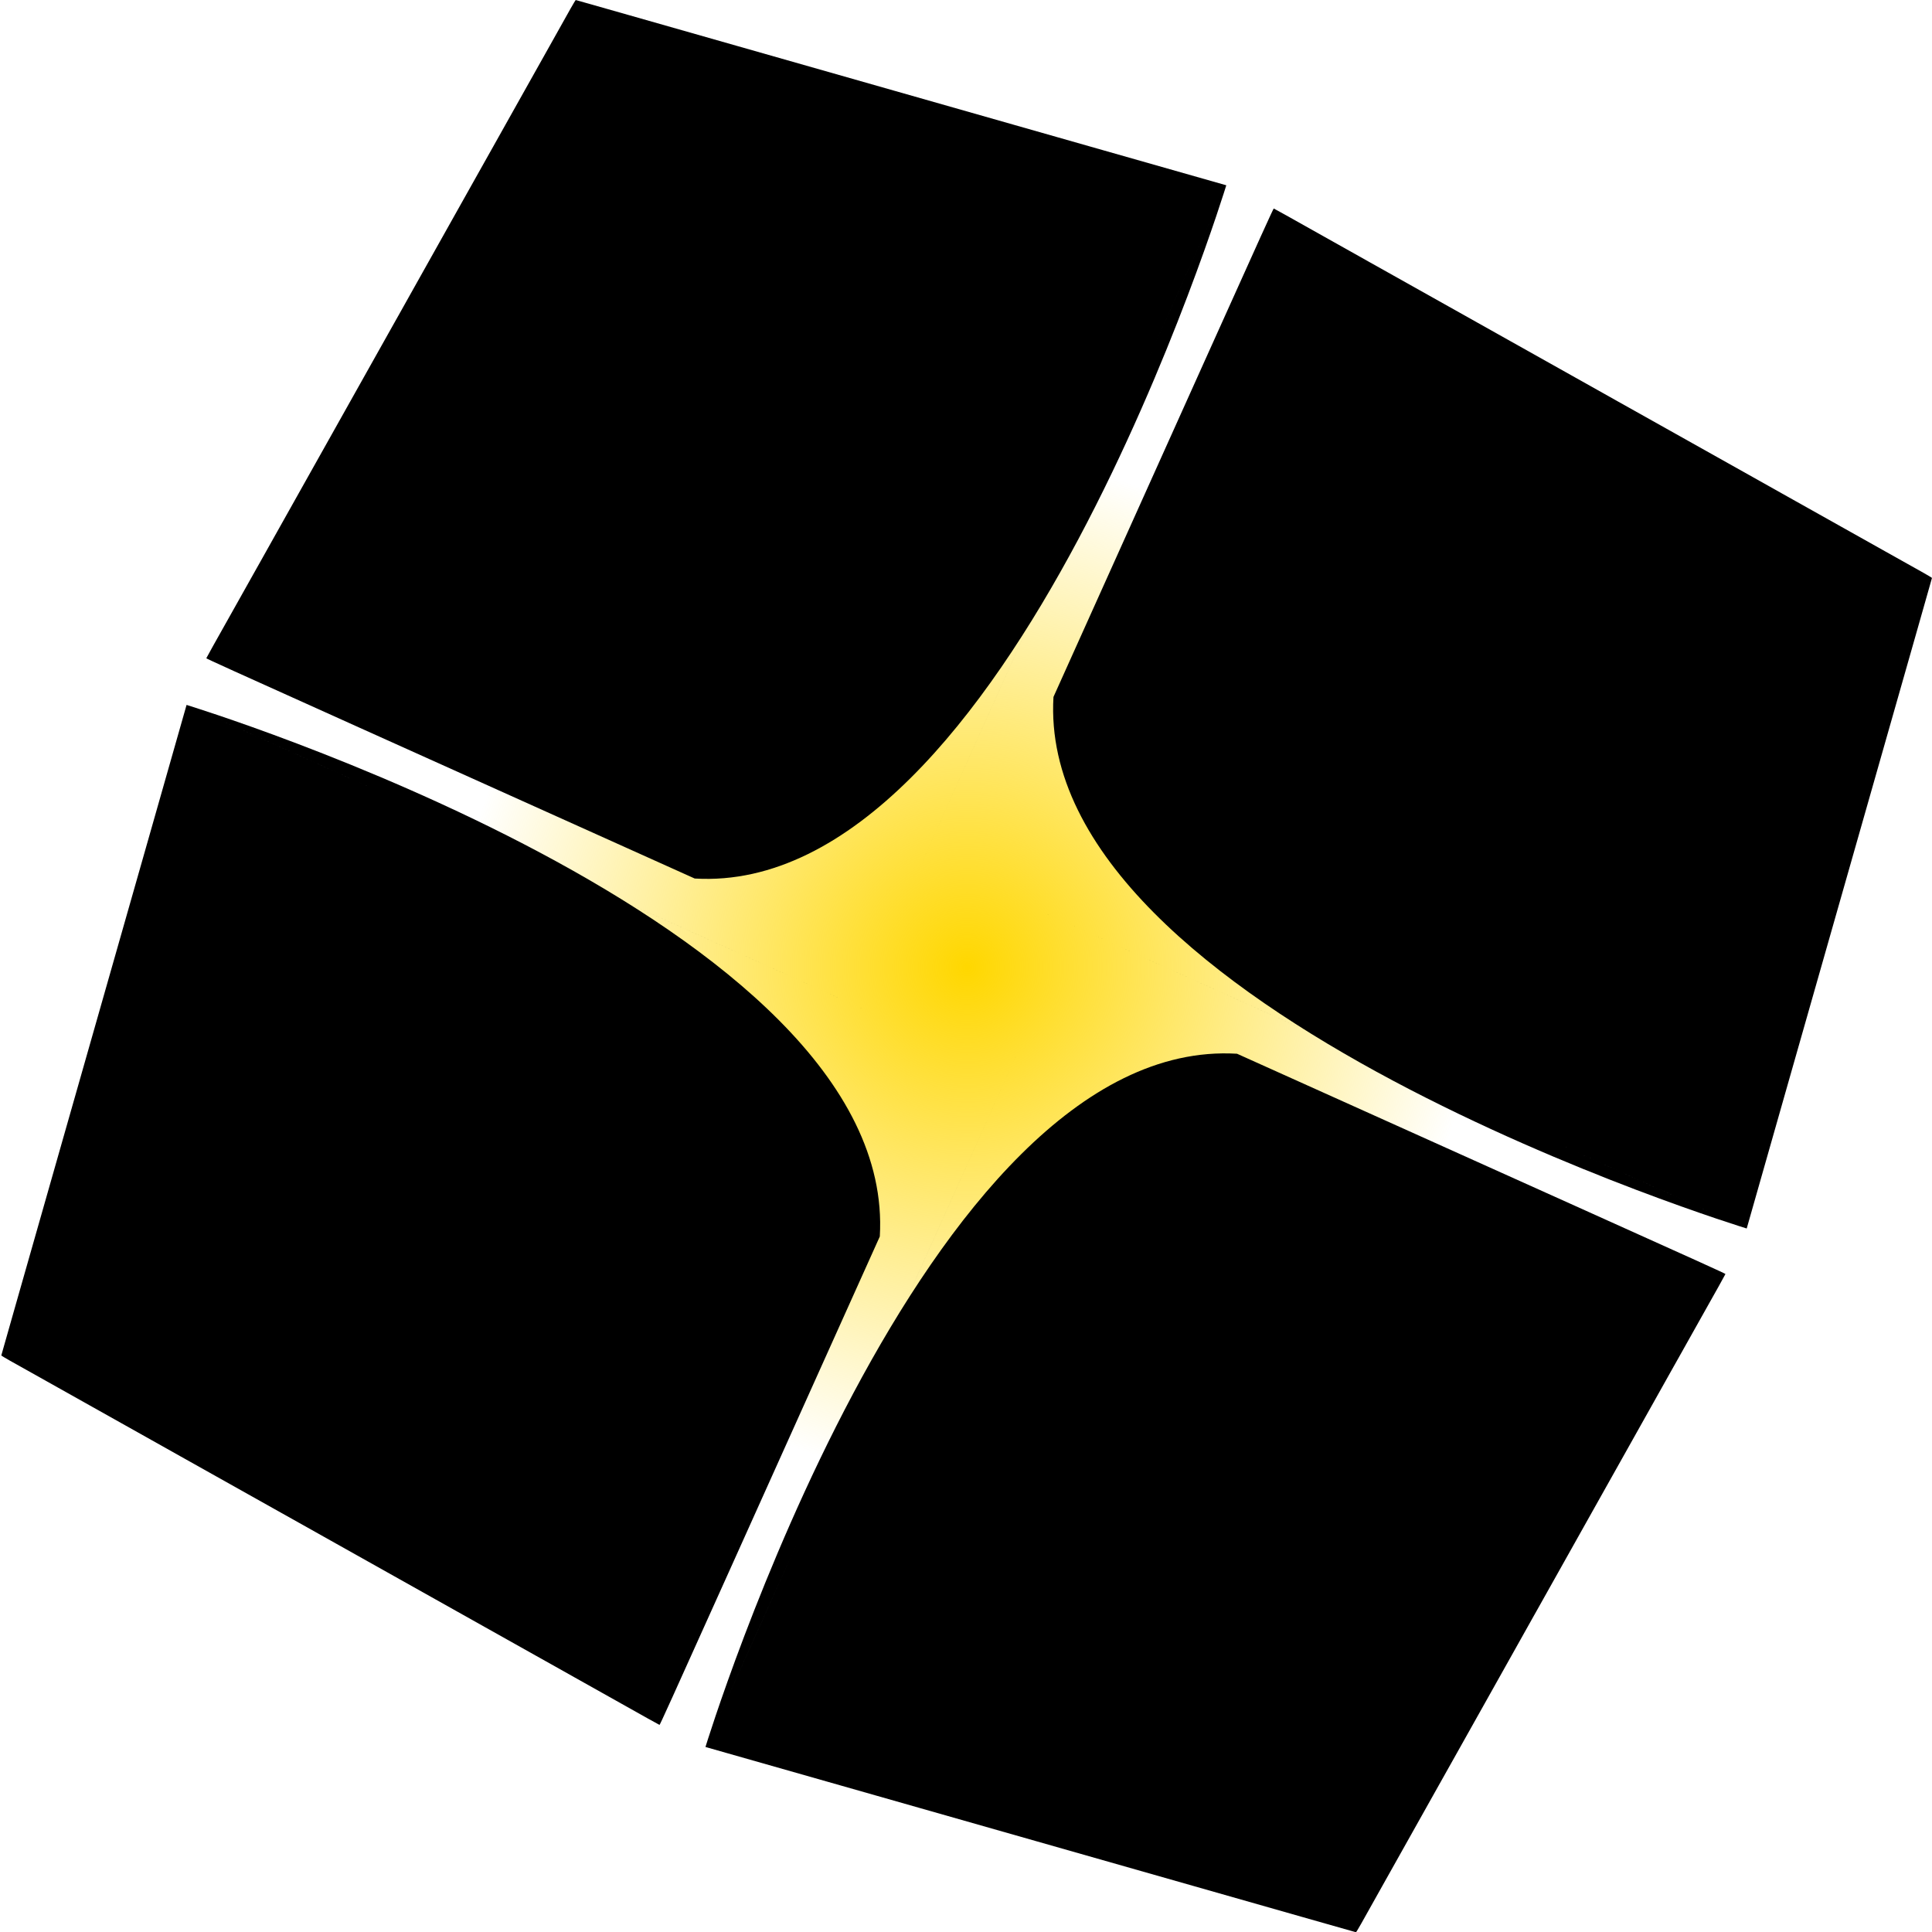 <?xml version="1.0" encoding="UTF-8"?>
<svg width="7083pt" height="7084pt" version="1.0" viewBox="0 0 7083 7084" xmlns="http://www.w3.org/2000/svg" xmlns:xlink="http://www.w3.org/1999/xlink">
<defs>
<radialGradient id="a" cx="-35462" cy="35378" r="14095" gradientTransform="matrix(1.329 0 0 1.329 11668 -11641)" gradientUnits="userSpaceOnUse">
<stop stop-color="#ffd700" offset="0"/>
<stop stop-color="#ffd700" stop-opacity="0" offset="1"/>
</radialGradient>
</defs>
<g transform="matrix(.1 0 0 -.1 0 7084)">
<circle transform="scale(-1,1)" cx="-35462" cy="35378" r="18733" fill="url(#a)" stroke-width="113.02"/>
<path d="m6840 44997c0-3-637-2241-1416-4974-5694-19982-5374-18860-5374-18877 0-8 141-92 312-189 172-96 792-443 1378-772s1326-744 1645-923c542-304 823-461 1225-687 91-51 296-166 455-255 160-90 380-213 490-275s589-331 1065-598c873-489 1826-1023 3700-2075 564-316 1117-626 1230-689 113-64 259-146 325-183s620-348 1230-690c1905-1069 2174-1220 2380-1335 110-62 328-184 485-272s492-276 745-418 737-413 1075-603c338-189 705-395 815-457s571-321 1025-575 916-514 1028-576c111-63 293-165 405-228 111-62 573-322 1027-576 872-489 978-548 1648-925 233-130 431-239 441-242 14-4 431 917 2538 5599 1387 3082 3879 8620 5538 12307 684.06 11536-25404 19482-25415 19488-7 5 26190-11771 26190-11771s-26178 11769-26190 11771c-13 3 0 3 0 0z" fill="#000000"/>
<path d="m25863 6793.3c3 0 2241-637 4974-1416 19982-5694 18860-5374 18877-5374 8 0 92 141 189 312 96 172 443 792 772 1378s744 1326 923 1645c304 542 461 823 687 1225 51 91 166 296 255 455 90 160 213 380 275 490s331 589 598 1065c489 873 1023 1826 2075 3700 316 564 626 1117 689 1230 64 113 146 259 183 325s348 620 690 1230c1069 1905 1220 2174 1335 2380 62 110 184 328 272 485s276 492 418 745 413 737 603 1075c189 338 395 705 457 815s321 571 575 1025 514 916 576 1028c63 111 165 293 228 405 62 111 322 573 576 1027 489 872 548 978 925 1648 130 233 239 431 242 441 4 14-917 431-5599 2538-3082 1387-8620 3879-12307 5538-11536 684.06-19482-25404-19488-25415-5-7 11771 26190 11771 26190s-11769-26178-11771-26190c-3-13-3 0 0 0z" fill="#000000"/>
<path d="m44958 64047c-3 0-2241 637-4974 1416-19982 5694-18860 5374-18877 5374-8 0-92-141-189-312-96-172-443-792-772-1378s-744-1326-923-1645c-304-542-461-823-687-1225-51-91-166-296-255-455-90-160-213-380-275-490s-331-589-598-1065c-489-873-1023-1826-2075-3700-316-564-626-1117-689-1230-64-113-146-259-183-325s-348-620-690-1230c-1069-1905-1220-2174-1335-2380-62-110-184-328-272-485s-276-492-418-745-413-737-603-1075c-189-338-395-705-457-815s-321-571-575-1025c-254-454-514-916-576-1028-63-111-165-293-228-405-62-111-322-573-576-1027-489-872-548-978-925-1648-130-233-239-431-242-441-4-14 917-431 5599-2538 3082-1387 8620-3879 12307-5538 11536-684.06 19482 25404 19488 25415 5 7-11771-26190-11771-26190s11769 26178 11771 26190c3 13 3 0 0 0z" fill="#000000"/>
<path d="m64037 25801c0 3 637 2241 1416 4974 5694 19982 5374 18860 5374 18877 0 8-141 92-312 189-172 96-792 443-1378 772s-1326 744-1645 923c-542 304-823 461-1225 687-91 51-296 166-455 255-160 90-380 213-490 275s-589 331-1065 598c-873 489-1826 1023-3700 2075-564 316-1117 626-1230 689-113 64-259 146-325 183s-620 348-1230 690c-1905 1069-2174 1220-2380 1335-110 62-328 184-485 272s-492 276-745 418-737 413-1075 603c-338 189-705 395-815 457s-571 321-1025 575-916 514-1028 576c-111 63-293 165-405 228-111 62-573 322-1027 576-872 489-978 548-1648 925-233 130-431 239-441 242-14 4-431-917-2538-5599-1387-3082-3879-8620-5538-12307-684.06-11536 25404-19482 25415-19488 7-5-26190 11771-26190 11771s26178-11769 26190-11771c13-3 0-3 0 0z" fill="#000000"/>
</g>
</svg>